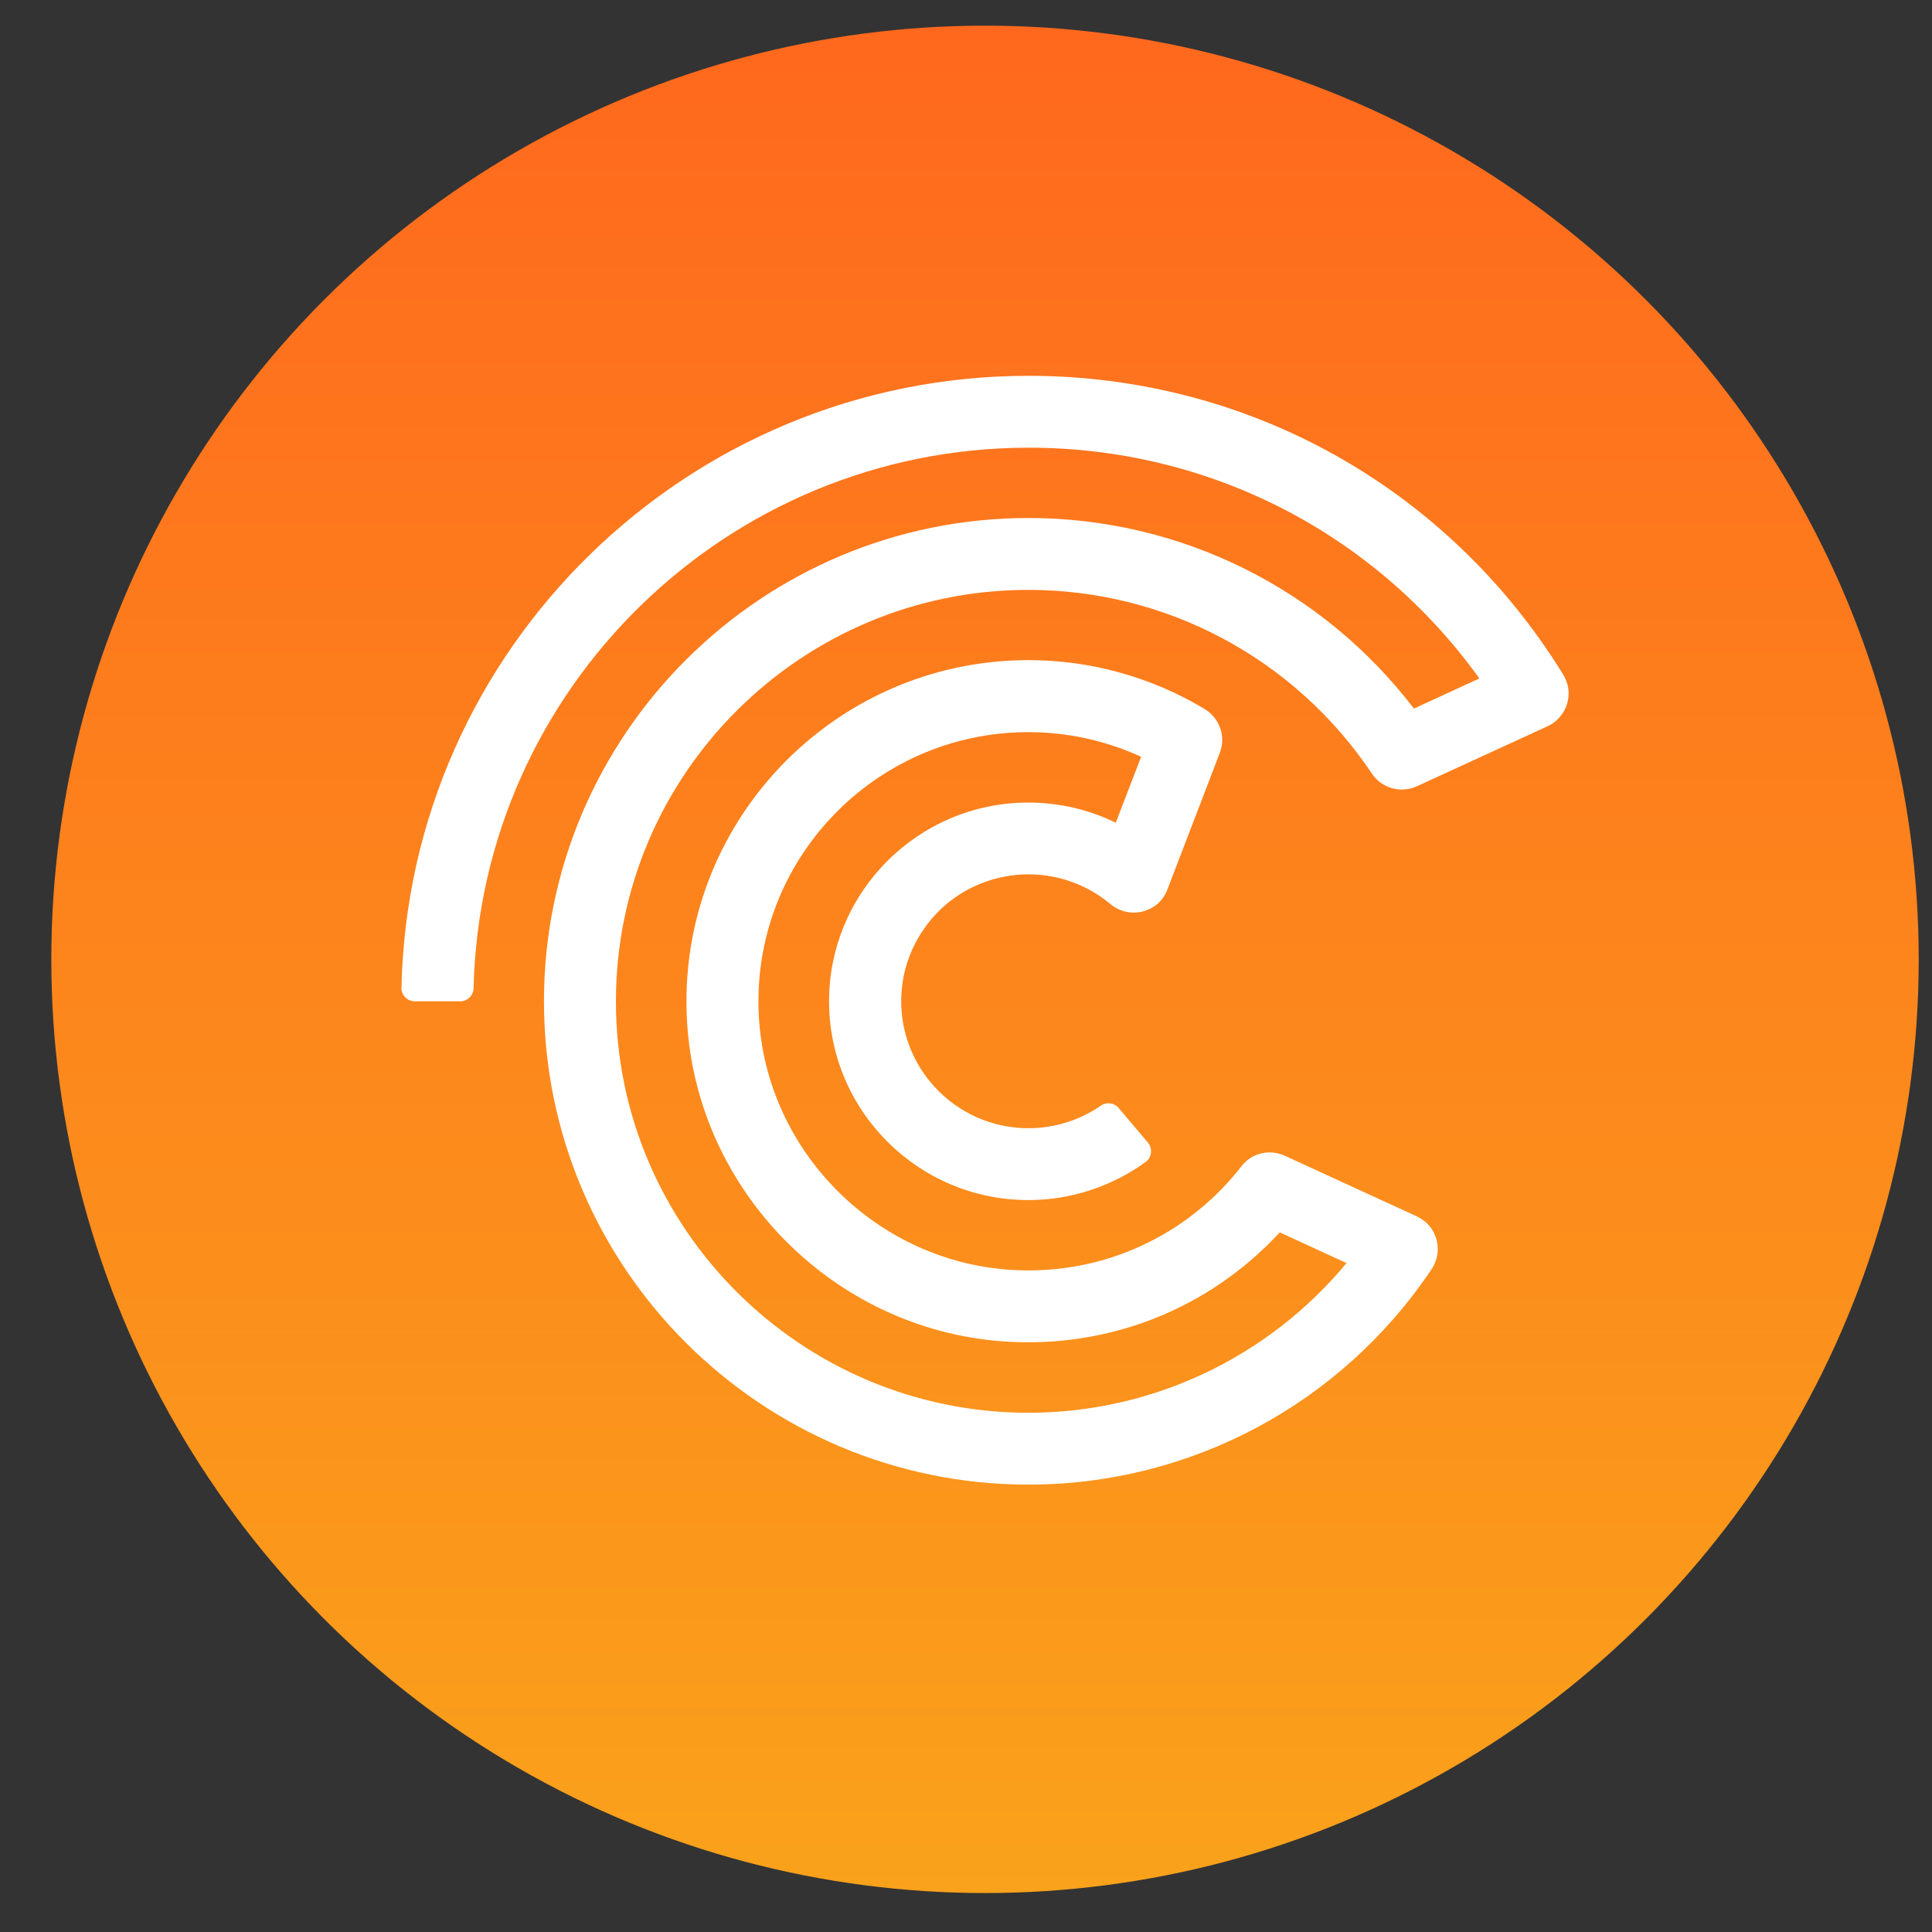 <svg width="25" height="25" viewBox="0 0 25 25" fill="none" xmlns="http://www.w3.org/2000/svg">
<rect x="0" y="0" width="25" height="25" fill="#333333" stroke="none"/>
<g id="Frame 1171275935">
<circle id="Ellipse 8" cx="12.746" cy="12.414" r="12.082" fill="url(#paint0_linear_165_6812)"/>
<path id="Vector" d="M13.309 19.211C9.852 19.211 7.039 16.405 7.039 12.957C7.039 9.509 9.852 6.703 13.309 6.703C15.274 6.703 17.11 7.617 18.296 9.169L19.143 8.779C17.791 6.899 15.648 5.793 13.31 5.793C9.406 5.793 6.219 8.915 6.128 12.786C6.126 12.88 6.05 12.957 5.956 12.957H5.368C5.272 12.957 5.192 12.878 5.195 12.781C5.289 8.399 8.893 4.863 13.309 4.863C16.145 4.863 18.727 6.303 20.221 8.718C20.262 8.785 20.292 8.862 20.297 8.941C20.309 9.141 20.198 9.318 20.027 9.397L18.335 10.174C18.128 10.269 17.879 10.201 17.752 10.01C16.756 8.522 15.094 7.633 13.308 7.633C10.364 7.633 7.97 10.022 7.97 12.957C7.97 15.892 10.365 18.281 13.308 18.281C14.91 18.281 16.412 17.565 17.424 16.344L16.56 15.947C15.644 16.938 14.34 17.459 12.964 17.356C10.779 17.191 9.023 15.409 8.891 13.229C8.736 10.672 10.777 8.542 13.308 8.542C14.112 8.542 14.9 8.761 15.587 9.174C15.781 9.291 15.866 9.528 15.785 9.74L15.109 11.503C15.077 11.587 15.025 11.665 14.951 11.717C14.769 11.85 14.531 11.834 14.37 11.7C13.899 11.304 13.223 11.191 12.622 11.463C12.077 11.709 11.706 12.246 11.665 12.842C11.601 13.799 12.362 14.599 13.308 14.599C13.644 14.599 13.973 14.496 14.246 14.306C14.32 14.256 14.419 14.27 14.475 14.337L14.854 14.785C14.918 14.862 14.905 14.979 14.823 15.037C14.384 15.355 13.853 15.529 13.307 15.529C11.884 15.529 10.728 14.374 10.728 12.957C10.728 11.539 11.885 10.385 13.307 10.385C13.701 10.385 14.089 10.475 14.438 10.646L14.766 9.793C14.31 9.583 13.812 9.474 13.307 9.474C11.318 9.474 9.714 11.138 9.819 13.143C9.912 14.911 11.362 16.351 13.136 16.435C14.285 16.49 15.366 15.991 16.07 15.085C16.2 14.917 16.434 14.867 16.627 14.956L18.319 15.733C18.394 15.768 18.462 15.816 18.511 15.882C18.633 16.047 18.633 16.261 18.526 16.421C17.356 18.169 15.405 19.211 13.307 19.211H13.309Z" fill="white"/>
</g>
<defs>
<linearGradient id="paint0_linear_165_6812" x1="12.746" y1="0.332" x2="12.746" y2="24.496" gradientUnits="userSpaceOnUse">
<stop stop-color="#FF681D"/>
<stop offset="1" stop-color="#FAA21B"/>
</linearGradient>
</defs>
</svg>
